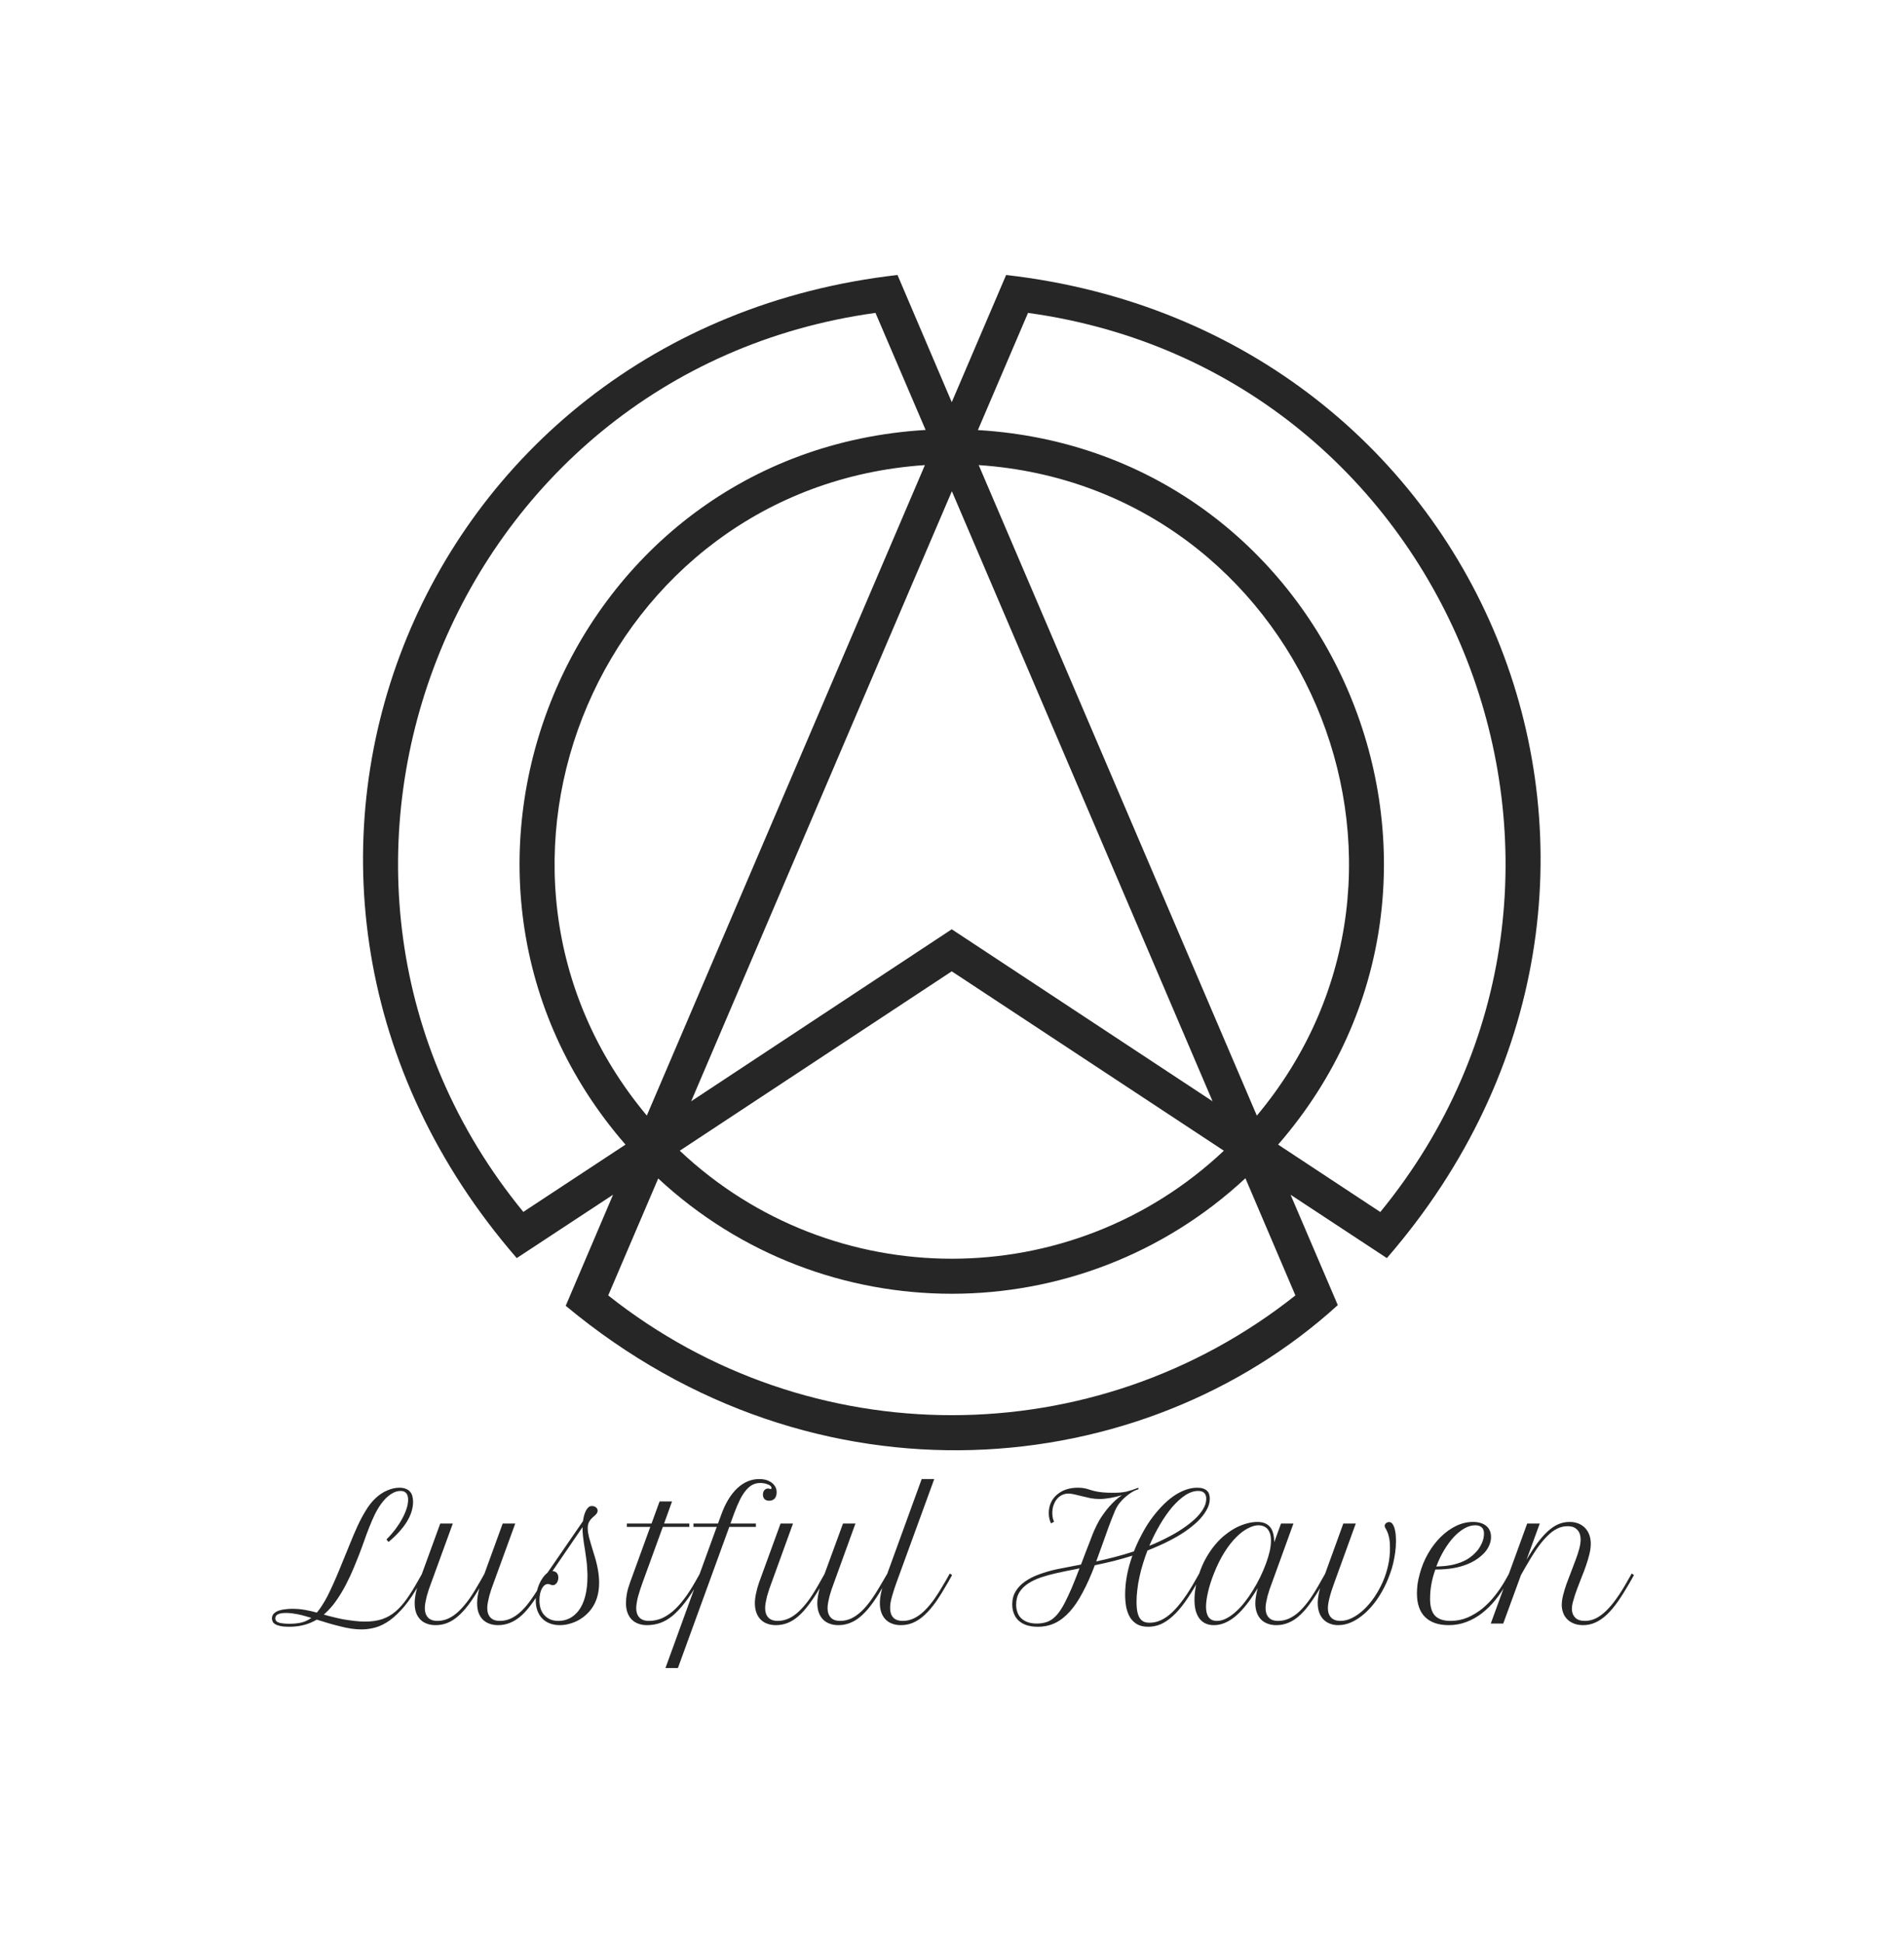 <svg xmlns="http://www.w3.org/2000/svg" version="1.1" xmlns:xlink="http://www.w3.org/1999/xlink" xmlns:svgjs="http://svgjs.dev/svgjs" viewBox="0 0 14.164 14.452"><g transform="matrix(0.857,0,0,0.857,2.023,11.002)"><g transform="matrix(1,0,0,1,0,0)" clip-path="url(#SvgjsClipPath52076)"><g clip-path="url(#SvgjsClipPath5207442f4deb2-af26-4364-a3c5-816b54fa7a8c)"><path d=" M 6.373 -10.451 L 5.901 -9.347 L 5.43 -10.451 C 1.217 -9.971 -0.697 -5.172 2.125 -1.918 L 2.961 -2.468 L 2.55 -1.504 C 4.724 0.306 7.564 0.026 9.252 -1.51 L 8.842 -2.468 L 9.678 -1.918 C 12.5 -5.171 10.586 -9.971 6.373 -10.451 Z M 9.621 -2.318 L 8.734 -2.903 C 10.756 -5.23 9.241 -8.918 6.128 -9.105 L 6.563 -10.122 C 10.277 -9.61 11.987 -5.207 9.621 -2.318 Z M 2.919 -1.594 L 3.353 -2.609 C 4.79 -1.274 7.014 -1.275 8.45 -2.611 L 8.884 -1.594 C 7.137 -0.208 4.666 -0.208 2.919 -1.594 Z M 5.239 -10.122 L 5.674 -9.106 C 2.559 -8.92 1.046 -5.228 3.069 -2.903 L 2.182 -2.319 C -0.184 -5.208 1.526 -9.61 5.239 -10.122 Z M 8.549 -3.155 C 8.006 -4.424 6.677 -7.534 6.135 -8.801 C 8.932 -8.612 10.347 -5.305 8.549 -3.154 Z M 5.901 -4.407 L 8.263 -2.85 C 6.937 -1.6 4.866 -1.6 3.54 -2.85 Z M 5.901 -4.772 L 3.639 -3.279 C 5.942 -8.671 5.569 -7.796 5.902 -8.574 L 8.165 -3.279 Z M 3.254 -3.155 C 1.454 -5.309 2.875 -8.613 5.668 -8.801 Z" fill="#262626" transform="matrix(1,0,0,1,0,0)" fill-rule="nonzero"></path></g></g><g><path d=" M 0.994 0.524 Q 1.037 0.481 1.072 0.435 Q 1.107 0.388 1.131 0.343 Q 1.156 0.297 1.169 0.256 Q 1.182 0.214 1.182 0.179 Q 1.182 0.165 1.179 0.151 Q 1.176 0.137 1.169 0.126 Q 1.161 0.116 1.148 0.109 Q 1.135 0.103 1.115 0.103 Q 1.074 0.103 1.031 0.132 Q 0.988 0.16 0.948 0.215 Q 0.918 0.256 0.892 0.309 Q 0.867 0.361 0.844 0.42 Q 0.82 0.48 0.798 0.544 Q 0.775 0.609 0.749 0.675 Q 0.713 0.767 0.678 0.844 Q 0.642 0.921 0.605 0.983 Q 0.568 1.045 0.53 1.093 Q 0.491 1.141 0.45 1.176 Q 0.485 1.187 0.528 1.197 Q 0.571 1.208 0.617 1.217 Q 0.664 1.225 0.713 1.231 Q 0.761 1.237 0.809 1.237 Q 0.893 1.237 0.956 1.216 Q 1.019 1.195 1.071 1.151 Q 1.123 1.107 1.169 1.042 Q 1.216 0.976 1.266 0.887 L 1.304 0.82 L 1.323 0.833 L 1.285 0.901 Q 1.216 1.024 1.151 1.103 Q 1.085 1.181 1.023 1.226 Q 0.96 1.271 0.899 1.288 Q 0.838 1.305 0.776 1.305 Q 0.735 1.305 0.687 1.298 Q 0.64 1.291 0.591 1.278 Q 0.541 1.266 0.49 1.251 Q 0.439 1.236 0.389 1.22 Q 0.335 1.252 0.276 1.267 Q 0.218 1.282 0.15 1.282 Q 0.104 1.282 0.075 1.276 Q 0.046 1.27 0.029 1.26 Q 0.012 1.25 0.006 1.236 Q 0 1.223 0 1.21 Q 0 1.184 0.017 1.167 Q 0.034 1.151 0.059 1.142 Q 0.085 1.133 0.116 1.13 Q 0.146 1.126 0.174 1.126 Q 0.235 1.126 0.29 1.136 Q 0.344 1.146 0.39 1.159 Q 0.413 1.132 0.435 1.097 Q 0.458 1.062 0.482 1.016 Q 0.505 0.97 0.531 0.913 Q 0.557 0.855 0.586 0.785 Q 0.632 0.675 0.669 0.582 Q 0.706 0.489 0.741 0.412 Q 0.776 0.336 0.813 0.276 Q 0.849 0.215 0.894 0.171 Q 0.945 0.122 1 0.099 Q 1.055 0.075 1.106 0.075 Q 1.14 0.075 1.163 0.085 Q 1.187 0.094 1.2 0.111 Q 1.214 0.127 1.219 0.149 Q 1.225 0.171 1.225 0.197 Q 1.225 0.283 1.17 0.372 Q 1.115 0.46 1.012 0.546 L 0.994 0.524 M 0.151 1.256 Q 0.212 1.256 0.257 1.245 Q 0.302 1.234 0.342 1.205 Q 0.318 1.198 0.291 1.19 Q 0.264 1.182 0.236 1.176 Q 0.207 1.17 0.178 1.166 Q 0.149 1.162 0.122 1.162 Q 0.078 1.162 0.054 1.173 Q 0.029 1.184 0.029 1.21 Q 0.029 1.219 0.034 1.228 Q 0.039 1.236 0.052 1.243 Q 0.065 1.249 0.089 1.252 Q 0.113 1.256 0.151 1.256 M 1.461 0.386 L 1.57 0.386 L 1.383 0.899 Q 1.373 0.927 1.362 0.957 Q 1.352 0.987 1.344 1.016 Q 1.337 1.044 1.332 1.071 Q 1.327 1.098 1.327 1.121 Q 1.327 1.171 1.354 1.201 Q 1.381 1.231 1.437 1.231 Q 1.486 1.231 1.532 1.21 Q 1.578 1.189 1.623 1.146 Q 1.668 1.103 1.714 1.039 Q 1.759 0.974 1.808 0.887 L 1.844 0.823 L 2.003 0.386 L 2.112 0.386 L 1.925 0.899 Q 1.915 0.927 1.904 0.957 Q 1.894 0.987 1.886 1.016 Q 1.879 1.044 1.874 1.071 Q 1.869 1.098 1.869 1.121 Q 1.869 1.171 1.896 1.201 Q 1.923 1.231 1.979 1.231 Q 2.028 1.231 2.074 1.21 Q 2.12 1.189 2.165 1.146 Q 2.21 1.103 2.255 1.038 Q 2.301 0.973 2.35 0.887 L 2.388 0.82 L 2.407 0.833 L 2.369 0.901 Q 2.317 0.996 2.268 1.065 Q 2.219 1.135 2.171 1.18 Q 2.122 1.225 2.071 1.246 Q 2.02 1.268 1.963 1.268 Q 1.918 1.268 1.884 1.254 Q 1.85 1.241 1.827 1.216 Q 1.804 1.191 1.792 1.156 Q 1.781 1.121 1.781 1.077 Q 1.781 1.049 1.786 1.016 Q 1.791 0.982 1.801 0.947 Q 1.752 1.03 1.707 1.09 Q 1.661 1.151 1.616 1.19 Q 1.57 1.23 1.522 1.249 Q 1.474 1.268 1.421 1.268 Q 1.376 1.268 1.342 1.254 Q 1.308 1.241 1.285 1.216 Q 1.262 1.191 1.25 1.156 Q 1.239 1.121 1.239 1.077 Q 1.239 1.039 1.248 0.994 Q 1.257 0.948 1.274 0.899 L 1.461 0.386 M 2.29 1.055 Q 2.29 1.018 2.298 0.981 Q 2.306 0.944 2.32 0.912 Q 2.334 0.88 2.353 0.854 Q 2.371 0.829 2.391 0.814 L 2.7 0.365 Q 2.708 0.305 2.728 0.27 Q 2.748 0.234 2.776 0.234 Q 2.798 0.234 2.812 0.245 Q 2.827 0.257 2.827 0.274 Q 2.827 0.286 2.821 0.296 Q 2.815 0.305 2.801 0.318 Q 2.784 0.332 2.773 0.344 Q 2.761 0.357 2.754 0.369 Q 2.747 0.382 2.744 0.396 Q 2.741 0.409 2.741 0.426 Q 2.741 0.442 2.743 0.459 Q 2.746 0.477 2.752 0.504 Q 2.759 0.531 2.771 0.571 Q 2.783 0.612 2.802 0.673 Q 2.821 0.735 2.83 0.79 Q 2.84 0.846 2.84 0.899 Q 2.84 1.1 2.694 1.204 Q 2.651 1.235 2.6 1.251 Q 2.55 1.268 2.499 1.268 Q 2.451 1.268 2.412 1.253 Q 2.373 1.238 2.346 1.21 Q 2.32 1.183 2.305 1.144 Q 2.29 1.104 2.29 1.055 M 2.696 0.417 L 2.435 0.799 Q 2.458 0.799 2.472 0.814 Q 2.486 0.83 2.486 0.855 Q 2.486 0.869 2.482 0.881 Q 2.479 0.893 2.472 0.902 Q 2.465 0.91 2.457 0.916 Q 2.448 0.921 2.438 0.921 Q 2.426 0.921 2.417 0.916 Q 2.408 0.911 2.395 0.911 Q 2.38 0.911 2.366 0.922 Q 2.353 0.932 2.343 0.951 Q 2.333 0.97 2.327 0.996 Q 2.322 1.022 2.322 1.053 Q 2.322 1.094 2.333 1.127 Q 2.344 1.16 2.366 1.183 Q 2.388 1.206 2.418 1.219 Q 2.448 1.231 2.487 1.231 Q 2.539 1.231 2.583 1.209 Q 2.626 1.187 2.659 1.146 Q 2.739 1.044 2.739 0.841 Q 2.739 0.816 2.737 0.791 Q 2.736 0.767 2.734 0.74 Q 2.731 0.713 2.727 0.683 Q 2.722 0.652 2.717 0.613 Q 2.706 0.548 2.701 0.504 Q 2.696 0.46 2.696 0.433 L 2.696 0.417 M 3.081 0.386 L 3.295 0.386 L 3.365 0.194 L 3.473 0.194 L 3.404 0.386 L 3.623 0.386 L 3.623 0.415 L 3.393 0.415 L 3.217 0.899 Q 3.207 0.927 3.197 0.957 Q 3.187 0.987 3.179 1.016 Q 3.171 1.045 3.167 1.072 Q 3.162 1.099 3.162 1.121 Q 3.162 1.171 3.189 1.201 Q 3.217 1.231 3.272 1.231 Q 3.327 1.231 3.378 1.211 Q 3.429 1.19 3.479 1.148 Q 3.529 1.105 3.578 1.04 Q 3.627 0.976 3.677 0.887 L 3.715 0.82 L 3.735 0.833 L 3.697 0.901 Q 3.639 1.003 3.584 1.073 Q 3.53 1.143 3.477 1.187 Q 3.424 1.23 3.37 1.249 Q 3.315 1.268 3.256 1.268 Q 3.212 1.268 3.177 1.254 Q 3.143 1.241 3.12 1.216 Q 3.097 1.191 3.085 1.156 Q 3.073 1.121 3.073 1.077 Q 3.073 1.039 3.081 0.994 Q 3.09 0.948 3.108 0.899 L 3.284 0.415 L 3.081 0.415 L 3.081 0.386 M 3.659 0.386 L 3.872 0.386 L 3.902 0.304 Q 3.956 0.157 4.041 0.078 Q 4.126 2.220446049250313e-16 4.23 2.220446049250313e-16 Q 4.263 2.220446049250313e-16 4.291 0.008 Q 4.319 0.017 4.339 0.032 Q 4.359 0.048 4.37 0.068 Q 4.381 0.089 4.381 0.114 Q 4.381 0.149 4.364 0.169 Q 4.346 0.188 4.315 0.188 Q 4.291 0.188 4.276 0.174 Q 4.262 0.16 4.262 0.135 Q 4.262 0.111 4.274 0.097 Q 4.287 0.082 4.307 0.082 Q 4.314 0.082 4.322 0.085 Q 4.323 0.086 4.326 0.086 Q 4.328 0.087 4.329 0.087 Q 4.336 0.087 4.336 0.078 Q 4.336 0.067 4.327 0.059 Q 4.318 0.051 4.303 0.046 Q 4.289 0.04 4.272 0.037 Q 4.255 0.034 4.239 0.034 Q 4.203 0.034 4.173 0.049 Q 4.143 0.064 4.116 0.096 Q 4.089 0.127 4.063 0.178 Q 4.038 0.228 4.012 0.298 L 3.98 0.386 L 4.201 0.386 L 4.201 0.415 L 3.97 0.415 L 3.524 1.64 L 3.416 1.64 L 3.861 0.415 L 3.659 0.415 L 3.659 0.386 M 4.415 0.386 L 4.523 0.386 L 4.337 0.899 Q 4.326 0.927 4.316 0.957 Q 4.306 0.987 4.298 1.016 Q 4.291 1.044 4.286 1.071 Q 4.281 1.098 4.281 1.121 Q 4.281 1.171 4.308 1.201 Q 4.335 1.231 4.391 1.231 Q 4.44 1.231 4.486 1.21 Q 4.532 1.189 4.577 1.146 Q 4.622 1.103 4.668 1.039 Q 4.713 0.974 4.761 0.887 L 4.797 0.823 L 4.957 0.386 L 5.065 0.386 L 4.879 0.899 Q 4.868 0.927 4.858 0.957 Q 4.848 0.987 4.84 1.016 Q 4.833 1.044 4.828 1.071 Q 4.823 1.098 4.823 1.121 Q 4.823 1.171 4.85 1.201 Q 4.876 1.231 4.933 1.231 Q 4.982 1.231 5.028 1.21 Q 5.073 1.189 5.119 1.146 Q 5.164 1.103 5.209 1.038 Q 5.254 0.973 5.303 0.887 L 5.342 0.82 L 5.361 0.833 L 5.323 0.901 Q 5.271 0.996 5.222 1.065 Q 5.173 1.135 5.124 1.18 Q 5.076 1.225 5.025 1.246 Q 4.974 1.268 4.917 1.268 Q 4.872 1.268 4.838 1.254 Q 4.804 1.241 4.781 1.216 Q 4.758 1.191 4.746 1.156 Q 4.734 1.121 4.734 1.077 Q 4.734 1.049 4.74 1.016 Q 4.745 0.982 4.755 0.947 Q 4.706 1.03 4.66 1.09 Q 4.615 1.151 4.57 1.19 Q 4.524 1.23 4.476 1.249 Q 4.428 1.268 4.375 1.268 Q 4.33 1.268 4.296 1.254 Q 4.262 1.241 4.239 1.216 Q 4.216 1.191 4.204 1.156 Q 4.192 1.121 4.192 1.077 Q 4.192 1.039 4.202 0.994 Q 4.211 0.948 4.228 0.899 L 4.415 0.386 M 5.64 2.220446049250313e-16 L 5.749 2.220446049250313e-16 L 5.421 0.899 Q 5.411 0.927 5.401 0.957 Q 5.391 0.987 5.383 1.016 Q 5.375 1.044 5.37 1.071 Q 5.366 1.098 5.366 1.121 Q 5.366 1.171 5.392 1.201 Q 5.419 1.231 5.476 1.231 Q 5.525 1.231 5.57 1.21 Q 5.616 1.189 5.661 1.146 Q 5.706 1.103 5.752 1.038 Q 5.797 0.973 5.846 0.887 L 5.884 0.82 L 5.904 0.833 L 5.866 0.901 Q 5.812 0.995 5.764 1.065 Q 5.715 1.134 5.666 1.179 Q 5.618 1.224 5.567 1.246 Q 5.517 1.268 5.459 1.268 Q 5.415 1.268 5.381 1.254 Q 5.347 1.241 5.324 1.216 Q 5.301 1.191 5.289 1.156 Q 5.277 1.121 5.277 1.077 Q 5.277 1.039 5.286 0.994 Q 5.295 0.949 5.313 0.899 L 5.64 2.220446049250313e-16 M 6.763 0.385 Q 6.754 0.368 6.749 0.346 Q 6.743 0.324 6.743 0.296 Q 6.743 0.245 6.762 0.204 Q 6.781 0.163 6.816 0.134 Q 6.85 0.105 6.895 0.09 Q 6.941 0.075 6.995 0.075 Q 7.022 0.075 7.041 0.078 Q 7.061 0.081 7.078 0.086 Q 7.096 0.092 7.114 0.097 Q 7.133 0.103 7.158 0.108 Q 7.183 0.113 7.217 0.116 Q 7.25 0.119 7.299 0.119 Q 7.336 0.119 7.364 0.117 Q 7.392 0.114 7.417 0.109 Q 7.441 0.103 7.466 0.095 Q 7.491 0.086 7.521 0.075 L 7.521 0.089 Q 7.501 0.093 7.478 0.106 Q 7.454 0.119 7.431 0.137 Q 7.408 0.155 7.387 0.175 Q 7.367 0.196 7.354 0.213 Q 7.345 0.224 7.337 0.238 Q 7.329 0.251 7.319 0.273 Q 7.309 0.295 7.296 0.329 Q 7.282 0.363 7.263 0.415 Q 7.244 0.467 7.218 0.541 Q 7.191 0.615 7.155 0.715 Q 7.233 0.698 7.315 0.677 Q 7.397 0.656 7.482 0.628 Q 7.511 0.554 7.548 0.485 Q 7.584 0.415 7.627 0.354 Q 7.671 0.293 7.719 0.242 Q 7.768 0.19 7.819 0.153 Q 7.871 0.116 7.924 0.096 Q 7.978 0.075 8.031 0.075 Q 8.062 0.075 8.083 0.082 Q 8.104 0.089 8.117 0.102 Q 8.13 0.114 8.135 0.131 Q 8.141 0.149 8.141 0.17 Q 8.141 0.222 8.111 0.272 Q 8.082 0.323 8.033 0.37 Q 7.984 0.416 7.922 0.458 Q 7.86 0.5 7.794 0.533 Q 7.747 0.558 7.698 0.579 Q 7.649 0.601 7.6 0.62 Q 7.578 0.676 7.561 0.733 Q 7.543 0.79 7.531 0.847 Q 7.518 0.904 7.512 0.959 Q 7.505 1.014 7.505 1.065 Q 7.505 1.121 7.513 1.156 Q 7.521 1.191 7.536 1.211 Q 7.551 1.231 7.571 1.239 Q 7.592 1.247 7.619 1.247 Q 7.719 1.247 7.815 1.156 Q 7.91 1.065 8.011 0.887 L 8.049 0.82 L 8.068 0.833 L 8.031 0.901 Q 7.975 0.999 7.923 1.071 Q 7.871 1.143 7.819 1.19 Q 7.767 1.237 7.715 1.26 Q 7.663 1.282 7.606 1.282 Q 7.547 1.282 7.508 1.259 Q 7.47 1.236 7.447 1.198 Q 7.425 1.159 7.415 1.109 Q 7.406 1.058 7.406 1.003 Q 7.406 0.921 7.422 0.836 Q 7.438 0.751 7.469 0.665 Q 7.385 0.691 7.303 0.712 Q 7.221 0.732 7.143 0.748 Q 7.091 0.885 7.037 0.985 Q 6.984 1.086 6.924 1.152 Q 6.864 1.218 6.797 1.25 Q 6.729 1.282 6.648 1.282 Q 6.592 1.282 6.55 1.268 Q 6.509 1.254 6.481 1.228 Q 6.453 1.202 6.44 1.166 Q 6.426 1.131 6.426 1.088 Q 6.426 1.023 6.456 0.974 Q 6.485 0.926 6.536 0.89 Q 6.588 0.853 6.657 0.828 Q 6.727 0.802 6.807 0.784 Q 6.85 0.775 6.904 0.765 Q 6.959 0.754 7.023 0.742 Q 7.047 0.68 7.065 0.631 Q 7.084 0.582 7.099 0.544 Q 7.113 0.505 7.125 0.476 Q 7.137 0.446 7.149 0.422 Q 7.16 0.397 7.172 0.376 Q 7.183 0.355 7.196 0.335 Q 7.21 0.313 7.229 0.288 Q 7.247 0.263 7.27 0.237 Q 7.293 0.211 7.32 0.186 Q 7.347 0.161 7.378 0.14 Q 7.328 0.155 7.277 0.164 Q 7.225 0.173 7.184 0.173 Q 7.145 0.173 7.106 0.166 Q 7.068 0.158 7.032 0.149 Q 6.997 0.141 6.966 0.133 Q 6.935 0.126 6.913 0.126 Q 6.885 0.126 6.859 0.138 Q 6.834 0.15 6.815 0.172 Q 6.796 0.195 6.785 0.226 Q 6.774 0.257 6.774 0.295 Q 6.774 0.339 6.789 0.37 L 6.763 0.385 M 6.638 1.254 Q 6.678 1.254 6.711 1.245 Q 6.744 1.237 6.773 1.216 Q 6.802 1.195 6.828 1.161 Q 6.855 1.126 6.883 1.072 Q 6.91 1.019 6.942 0.946 Q 6.973 0.872 7.01 0.775 Q 6.955 0.787 6.905 0.796 Q 6.855 0.806 6.812 0.816 Q 6.74 0.832 6.677 0.853 Q 6.613 0.875 6.565 0.906 Q 6.516 0.938 6.488 0.983 Q 6.46 1.028 6.46 1.091 Q 6.46 1.126 6.471 1.156 Q 6.481 1.186 6.503 1.207 Q 6.525 1.229 6.558 1.241 Q 6.592 1.254 6.638 1.254 M 8.04 0.103 Q 7.985 0.103 7.927 0.141 Q 7.87 0.179 7.814 0.244 Q 7.759 0.309 7.708 0.396 Q 7.657 0.483 7.616 0.579 Q 7.658 0.563 7.7 0.543 Q 7.741 0.524 7.781 0.503 Q 7.844 0.471 7.902 0.432 Q 7.961 0.393 8.008 0.35 Q 8.054 0.308 8.082 0.262 Q 8.11 0.217 8.11 0.171 Q 8.11 0.14 8.094 0.122 Q 8.078 0.103 8.04 0.103 M 8.047 0.826 Q 8.073 0.747 8.11 0.682 Q 8.147 0.617 8.19 0.567 Q 8.232 0.516 8.28 0.48 Q 8.327 0.443 8.374 0.419 Q 8.421 0.396 8.467 0.384 Q 8.513 0.372 8.553 0.372 Q 8.595 0.372 8.623 0.385 Q 8.651 0.398 8.668 0.421 Q 8.685 0.444 8.692 0.476 Q 8.7 0.509 8.7 0.549 L 8.759 0.386 L 8.867 0.386 L 8.681 0.899 Q 8.67 0.927 8.66 0.957 Q 8.65 0.987 8.642 1.016 Q 8.635 1.044 8.63 1.071 Q 8.625 1.098 8.625 1.121 Q 8.625 1.171 8.652 1.201 Q 8.678 1.231 8.735 1.231 Q 8.784 1.231 8.83 1.21 Q 8.876 1.189 8.921 1.147 Q 8.966 1.104 9.012 1.039 Q 9.057 0.974 9.105 0.887 L 9.143 0.82 L 9.163 0.833 L 9.125 0.901 Q 9.071 0.996 9.022 1.065 Q 8.974 1.135 8.925 1.18 Q 8.877 1.225 8.826 1.246 Q 8.776 1.268 8.719 1.268 Q 8.674 1.268 8.64 1.254 Q 8.606 1.241 8.583 1.216 Q 8.56 1.191 8.548 1.156 Q 8.536 1.121 8.536 1.077 Q 8.536 1.049 8.542 1.016 Q 8.547 0.982 8.557 0.946 Q 8.461 1.107 8.367 1.188 Q 8.273 1.268 8.177 1.268 Q 8.131 1.268 8.099 1.251 Q 8.068 1.235 8.047 1.205 Q 8.027 1.176 8.017 1.136 Q 8.008 1.096 8.008 1.048 Q 8.008 0.997 8.018 0.94 Q 8.028 0.883 8.047 0.826 M 8.203 1.231 Q 8.243 1.231 8.284 1.21 Q 8.325 1.189 8.365 1.153 Q 8.406 1.117 8.444 1.068 Q 8.482 1.02 8.516 0.964 Q 8.55 0.909 8.579 0.85 Q 8.607 0.792 8.628 0.735 Q 8.649 0.678 8.661 0.627 Q 8.672 0.575 8.672 0.534 Q 8.672 0.497 8.663 0.471 Q 8.654 0.446 8.639 0.43 Q 8.624 0.415 8.604 0.408 Q 8.585 0.401 8.564 0.401 Q 8.523 0.401 8.473 0.427 Q 8.423 0.452 8.371 0.504 Q 8.319 0.555 8.269 0.634 Q 8.219 0.713 8.177 0.819 Q 8.142 0.907 8.125 0.983 Q 8.108 1.058 8.108 1.109 Q 8.108 1.166 8.131 1.199 Q 8.154 1.231 8.203 1.231 M 9.222 0.899 Q 9.193 0.978 9.18 1.031 Q 9.166 1.085 9.166 1.121 Q 9.166 1.173 9.194 1.202 Q 9.222 1.231 9.275 1.231 Q 9.325 1.231 9.377 1.205 Q 9.429 1.179 9.478 1.133 Q 9.527 1.087 9.57 1.024 Q 9.612 0.962 9.644 0.889 Q 9.673 0.821 9.689 0.749 Q 9.705 0.677 9.705 0.6 Q 9.705 0.544 9.698 0.511 Q 9.691 0.478 9.682 0.458 Q 9.673 0.438 9.666 0.427 Q 9.659 0.417 9.659 0.406 Q 9.659 0.393 9.671 0.383 Q 9.682 0.373 9.697 0.373 Q 9.713 0.373 9.724 0.386 Q 9.735 0.399 9.743 0.422 Q 9.75 0.445 9.754 0.475 Q 9.757 0.506 9.757 0.541 Q 9.757 0.59 9.75 0.639 Q 9.743 0.688 9.732 0.735 Q 9.721 0.781 9.705 0.823 Q 9.69 0.866 9.673 0.903 Q 9.636 0.983 9.589 1.05 Q 9.541 1.117 9.487 1.165 Q 9.432 1.214 9.374 1.241 Q 9.315 1.268 9.256 1.268 Q 9.214 1.268 9.181 1.254 Q 9.148 1.241 9.125 1.216 Q 9.102 1.191 9.09 1.156 Q 9.078 1.121 9.078 1.077 Q 9.078 1.04 9.087 0.994 Q 9.096 0.948 9.114 0.899 L 9.3 0.386 L 9.408 0.386 L 9.222 0.899 M 10.215 1.268 Q 10.083 1.268 10.011 1.199 Q 9.939 1.129 9.939 0.992 Q 9.939 0.955 9.944 0.913 Q 9.95 0.872 9.962 0.828 Q 9.988 0.729 10.036 0.646 Q 10.084 0.563 10.146 0.502 Q 10.208 0.441 10.28 0.406 Q 10.352 0.372 10.425 0.372 Q 10.498 0.372 10.54 0.406 Q 10.582 0.441 10.582 0.503 Q 10.582 0.538 10.568 0.572 Q 10.554 0.606 10.528 0.636 Q 10.501 0.666 10.464 0.692 Q 10.427 0.718 10.381 0.737 Q 10.324 0.761 10.255 0.773 Q 10.187 0.785 10.099 0.785 Q 10.077 0.844 10.065 0.909 Q 10.053 0.973 10.053 1.039 Q 10.053 1.141 10.096 1.186 Q 10.139 1.231 10.231 1.231 Q 10.308 1.231 10.378 1.202 Q 10.447 1.172 10.507 1.124 Q 10.566 1.075 10.615 1.013 Q 10.664 0.951 10.701 0.887 L 10.739 0.82 L 10.759 0.833 L 10.72 0.901 Q 10.675 0.981 10.621 1.048 Q 10.567 1.115 10.504 1.164 Q 10.441 1.213 10.369 1.24 Q 10.296 1.268 10.215 1.268 M 10.445 0.401 Q 10.399 0.401 10.351 0.428 Q 10.303 0.456 10.258 0.504 Q 10.214 0.552 10.175 0.617 Q 10.136 0.682 10.107 0.759 Q 10.188 0.757 10.245 0.745 Q 10.302 0.732 10.345 0.712 Q 10.378 0.697 10.41 0.672 Q 10.442 0.647 10.467 0.616 Q 10.491 0.584 10.506 0.548 Q 10.521 0.511 10.521 0.472 Q 10.521 0.452 10.515 0.439 Q 10.51 0.426 10.499 0.417 Q 10.489 0.409 10.475 0.405 Q 10.461 0.401 10.445 0.401 M 10.896 0.386 L 11.005 0.386 L 10.89 0.701 Q 10.939 0.617 10.984 0.556 Q 11.03 0.494 11.075 0.453 Q 11.12 0.412 11.166 0.392 Q 11.212 0.372 11.263 0.372 Q 11.309 0.372 11.344 0.387 Q 11.378 0.402 11.402 0.428 Q 11.425 0.454 11.437 0.489 Q 11.448 0.523 11.448 0.561 Q 11.448 0.603 11.436 0.652 Q 11.424 0.701 11.406 0.753 Q 11.388 0.805 11.366 0.858 Q 11.345 0.911 11.327 0.96 Q 11.309 1.009 11.297 1.052 Q 11.284 1.095 11.284 1.127 Q 11.284 1.172 11.312 1.202 Q 11.339 1.231 11.398 1.231 Q 11.445 1.231 11.49 1.21 Q 11.535 1.188 11.58 1.145 Q 11.625 1.102 11.671 1.037 Q 11.717 0.973 11.765 0.887 L 11.803 0.82 L 11.823 0.833 L 11.785 0.901 Q 11.732 0.993 11.684 1.062 Q 11.635 1.132 11.587 1.177 Q 11.539 1.222 11.488 1.245 Q 11.438 1.268 11.382 1.268 Q 11.336 1.268 11.301 1.254 Q 11.266 1.24 11.243 1.216 Q 11.219 1.192 11.208 1.16 Q 11.196 1.128 11.196 1.092 Q 11.196 1.054 11.208 1.007 Q 11.22 0.959 11.238 0.908 Q 11.257 0.856 11.278 0.803 Q 11.299 0.75 11.317 0.7 Q 11.336 0.65 11.348 0.605 Q 11.36 0.56 11.36 0.524 Q 11.36 0.5 11.353 0.478 Q 11.347 0.457 11.332 0.442 Q 11.318 0.426 11.297 0.417 Q 11.275 0.409 11.245 0.409 Q 11.199 0.409 11.155 0.431 Q 11.111 0.453 11.067 0.498 Q 11.022 0.543 10.976 0.61 Q 10.931 0.677 10.88 0.766 L 10.842 0.833 L 10.688 1.254 L 10.58 1.254 L 10.896 0.386" fill="#262626" fill-rule="nonzero"></path></g><g></g></g><defs><clipPath id="SvgjsClipPath52076"><path d=" M 0.791 -10.451 h 10.222 v 10.201 h -10.222 Z"></path></clipPath><clipPath id="SvgjsClipPath5207442f4deb2-af26-4364-a3c5-816b54fa7a8c"><path d=" M 0.791 -10.451 L 11.012 -10.451 L 11.012 -0.25 L 0.791 -0.25 Z"></path></clipPath></defs></svg>